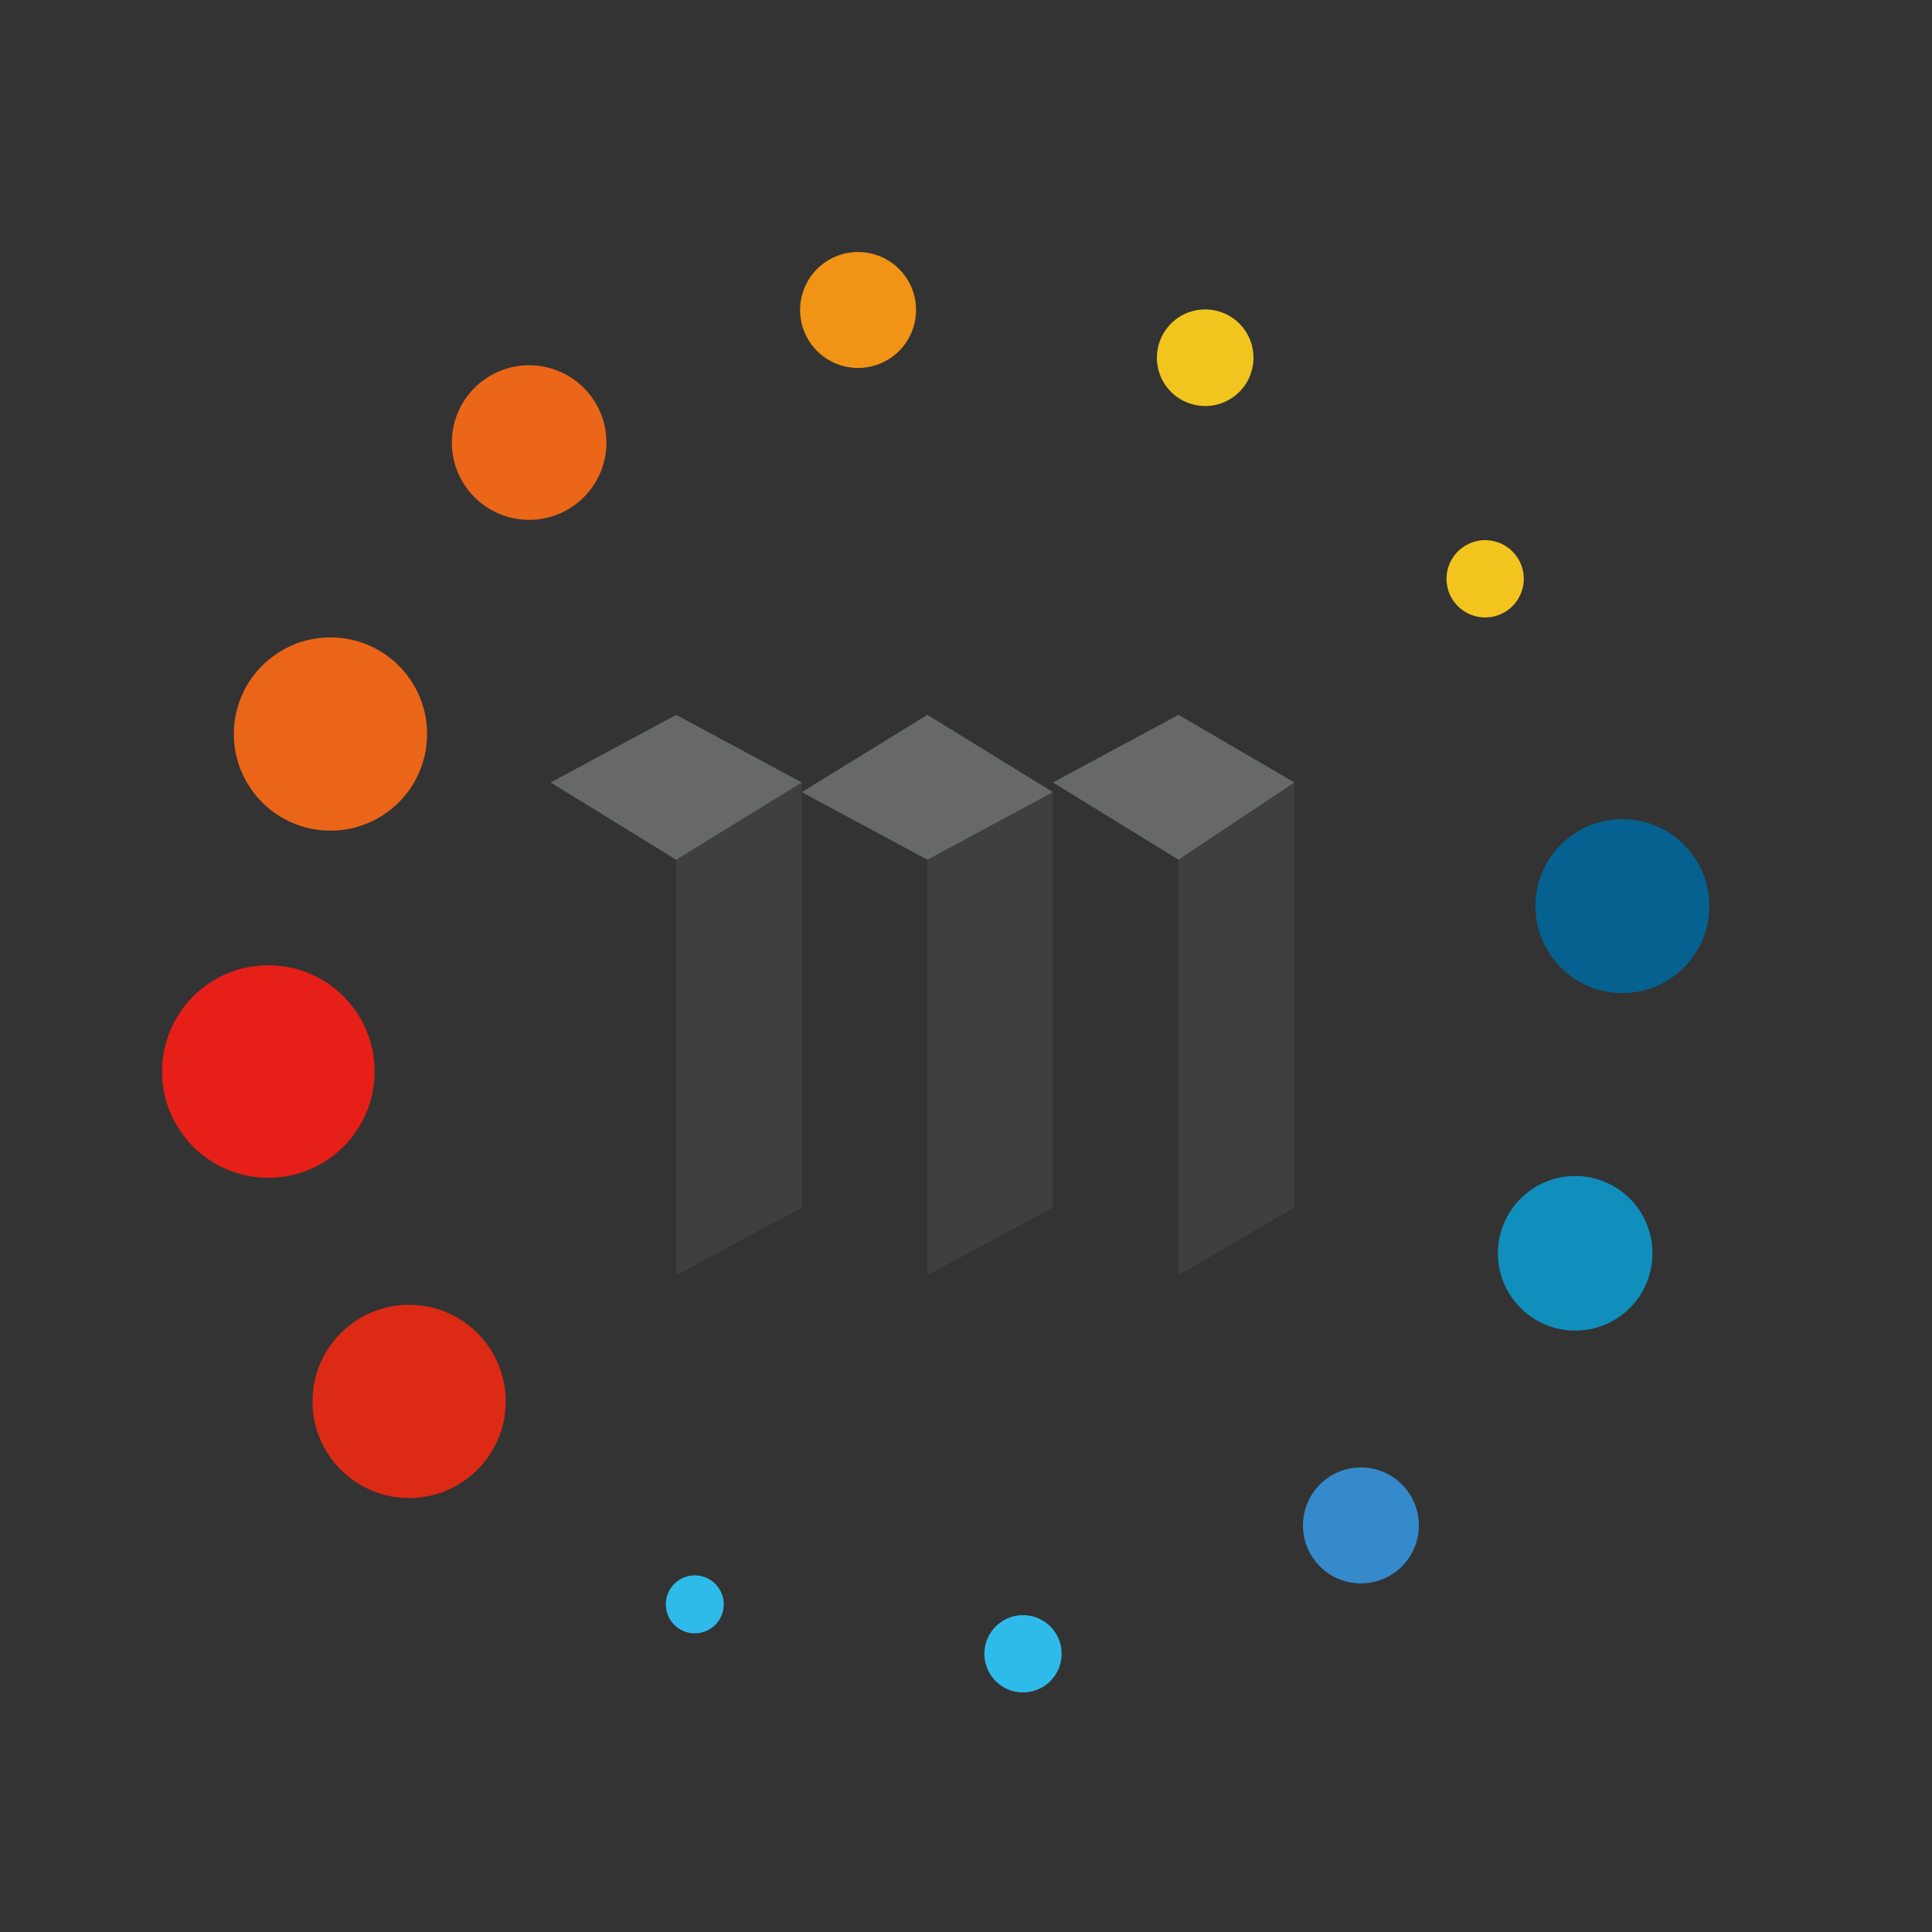 <?xml version="1.0" encoding="utf-8"?>
<!-- Generator: Adobe Illustrator 21.0.0, SVG Export Plug-In . SVG Version: 6.00 Build 0)  -->
<svg version="1.1" id="图层_1" xmlns="http://www.w3.org/2000/svg" xmlns:xlink="http://www.w3.org/1999/xlink" x="0px" y="0px"
	 viewBox="0 0 20 20" style="enable-background:new 0 0 20 20;" xml:space="preserve">
<rect x="0" y="0" width="20" height="20" fill="#333333" stroke="none"/>
<style type="text/css">
	.st0{fill:#FFFFFF;}
	.st1{fill:#3F3F3F;}
	.st2{fill:#056190;}
	.st3{fill:#108FBD;}
	.st4{fill:#348ACB;}
	.st5{fill:#F1C51D;}
	.st6{fill:#F19415;}
	.st7{fill:#EB6618;}
	.st8{fill:#EB6519;}
	.st9{fill:#E61F18;}
	.st10{fill:#DD2A14;}
	.st11{fill:#2FBBEA;}
	.st12{fill:#F4C41E;}
	.st13{fill:#676868;}
</style>
<title>图标</title>
<polygon class="st0" points="7,13.2 7,13.2 7,13.2 "/>
<polygon class="st1" points="8.3,8.1 7,8.1 7,13.2 8.3,12.5 "/>
<polygon class="st0" points="9.6,13.2 9.6,13.2 9.6,13.2 "/>
<polygon class="st1" points="10.9,8.2 9.6,8.2 9.6,13.2 10.9,12.5 "/>
<polygon class="st0" points="12.2,13.2 12.2,13.2 12.2,13.2 "/>
<polygon class="st1" points="13.4,8.1 12.2,8.1 12.2,13.2 13.4,12.5 "/>
<ellipse id="_路径_" transform="matrix(0.798 -0.603 0.603 0.798 -2.28 12.009)" class="st2" cx="16.8" cy="9.4" rx="0.9" ry="0.9"/>
<ellipse id="_路径_2" transform="matrix(0.798 -0.603 0.603 0.798 -4.54 12.429)" class="st3" cx="16.3" cy="13" rx="0.8" ry="0.8"/>
<ellipse id="_路径_3" transform="matrix(0.798 -0.603 0.603 0.798 -6.691 11.685)" class="st4" cx="14.1" cy="15.8" rx="0.6" ry="0.6"/>
<ellipse id="_路径_4" transform="matrix(0.798 -0.603 0.603 0.798 0.27 8.288)" class="st5" cx="12.5" cy="3.7" rx="0.5" ry="0.5"/>
<ellipse id="_路径_5" transform="matrix(0.798 -0.603 0.603 0.798 -0.149 6.022)" class="st6" cx="8.9" cy="3.2" rx="0.6" ry="0.6"/>
<ellipse id="_路径_6" transform="matrix(0.798 -0.603 0.603 0.798 -1.685 4.227)" class="st7" cx="5.5" cy="4.6" rx="0.8" ry="0.8"/>
<ellipse id="_路径_7" transform="matrix(0.798 -0.603 0.603 0.798 -3.875 3.584)" class="st8" cx="3.4" cy="7.6" rx="1" ry="1"/>
<ellipse id="_路径_8" transform="matrix(0.798 -0.603 0.603 0.798 -6.15 3.923)" class="st9" cx="2.8" cy="11.1" rx="1.1" ry="1.1"/>
<ellipse id="_路径_9" transform="matrix(0.798 -0.603 0.603 0.798 -7.86 5.469)" class="st10" cx="4.2" cy="14.5" rx="1" ry="1"/>
<ellipse id="_路径_10" transform="matrix(0.798 -0.603 0.603 0.798 -8.18 9.866)" class="st11" cx="10.6" cy="17.1" rx="0.4" ry="0.4"/>
<ellipse id="_路径_11" transform="matrix(0.798 -0.603 0.603 0.798 -8.563 7.703)" class="st11" cx="7.2" cy="16.6" rx="0.3" ry="0.3"/>
<ellipse id="_路径_12" transform="matrix(0.798 -0.603 0.603 0.798 -0.533 10.49)" class="st12" cx="15.4" cy="6" rx="0.4" ry="0.4"/>
<polygon class="st13" points="7,7.4 5.7,8.1 7,8.9 8.3,8.1 "/>
<polygon class="st13" points="8.3,8.2 9.6,8.9 10.9,8.2 9.6,7.4 "/>
<polygon class="st13" points="12.2,7.4 10.9,8.1 12.2,8.9 13.4,8.1 "/>
</svg>
